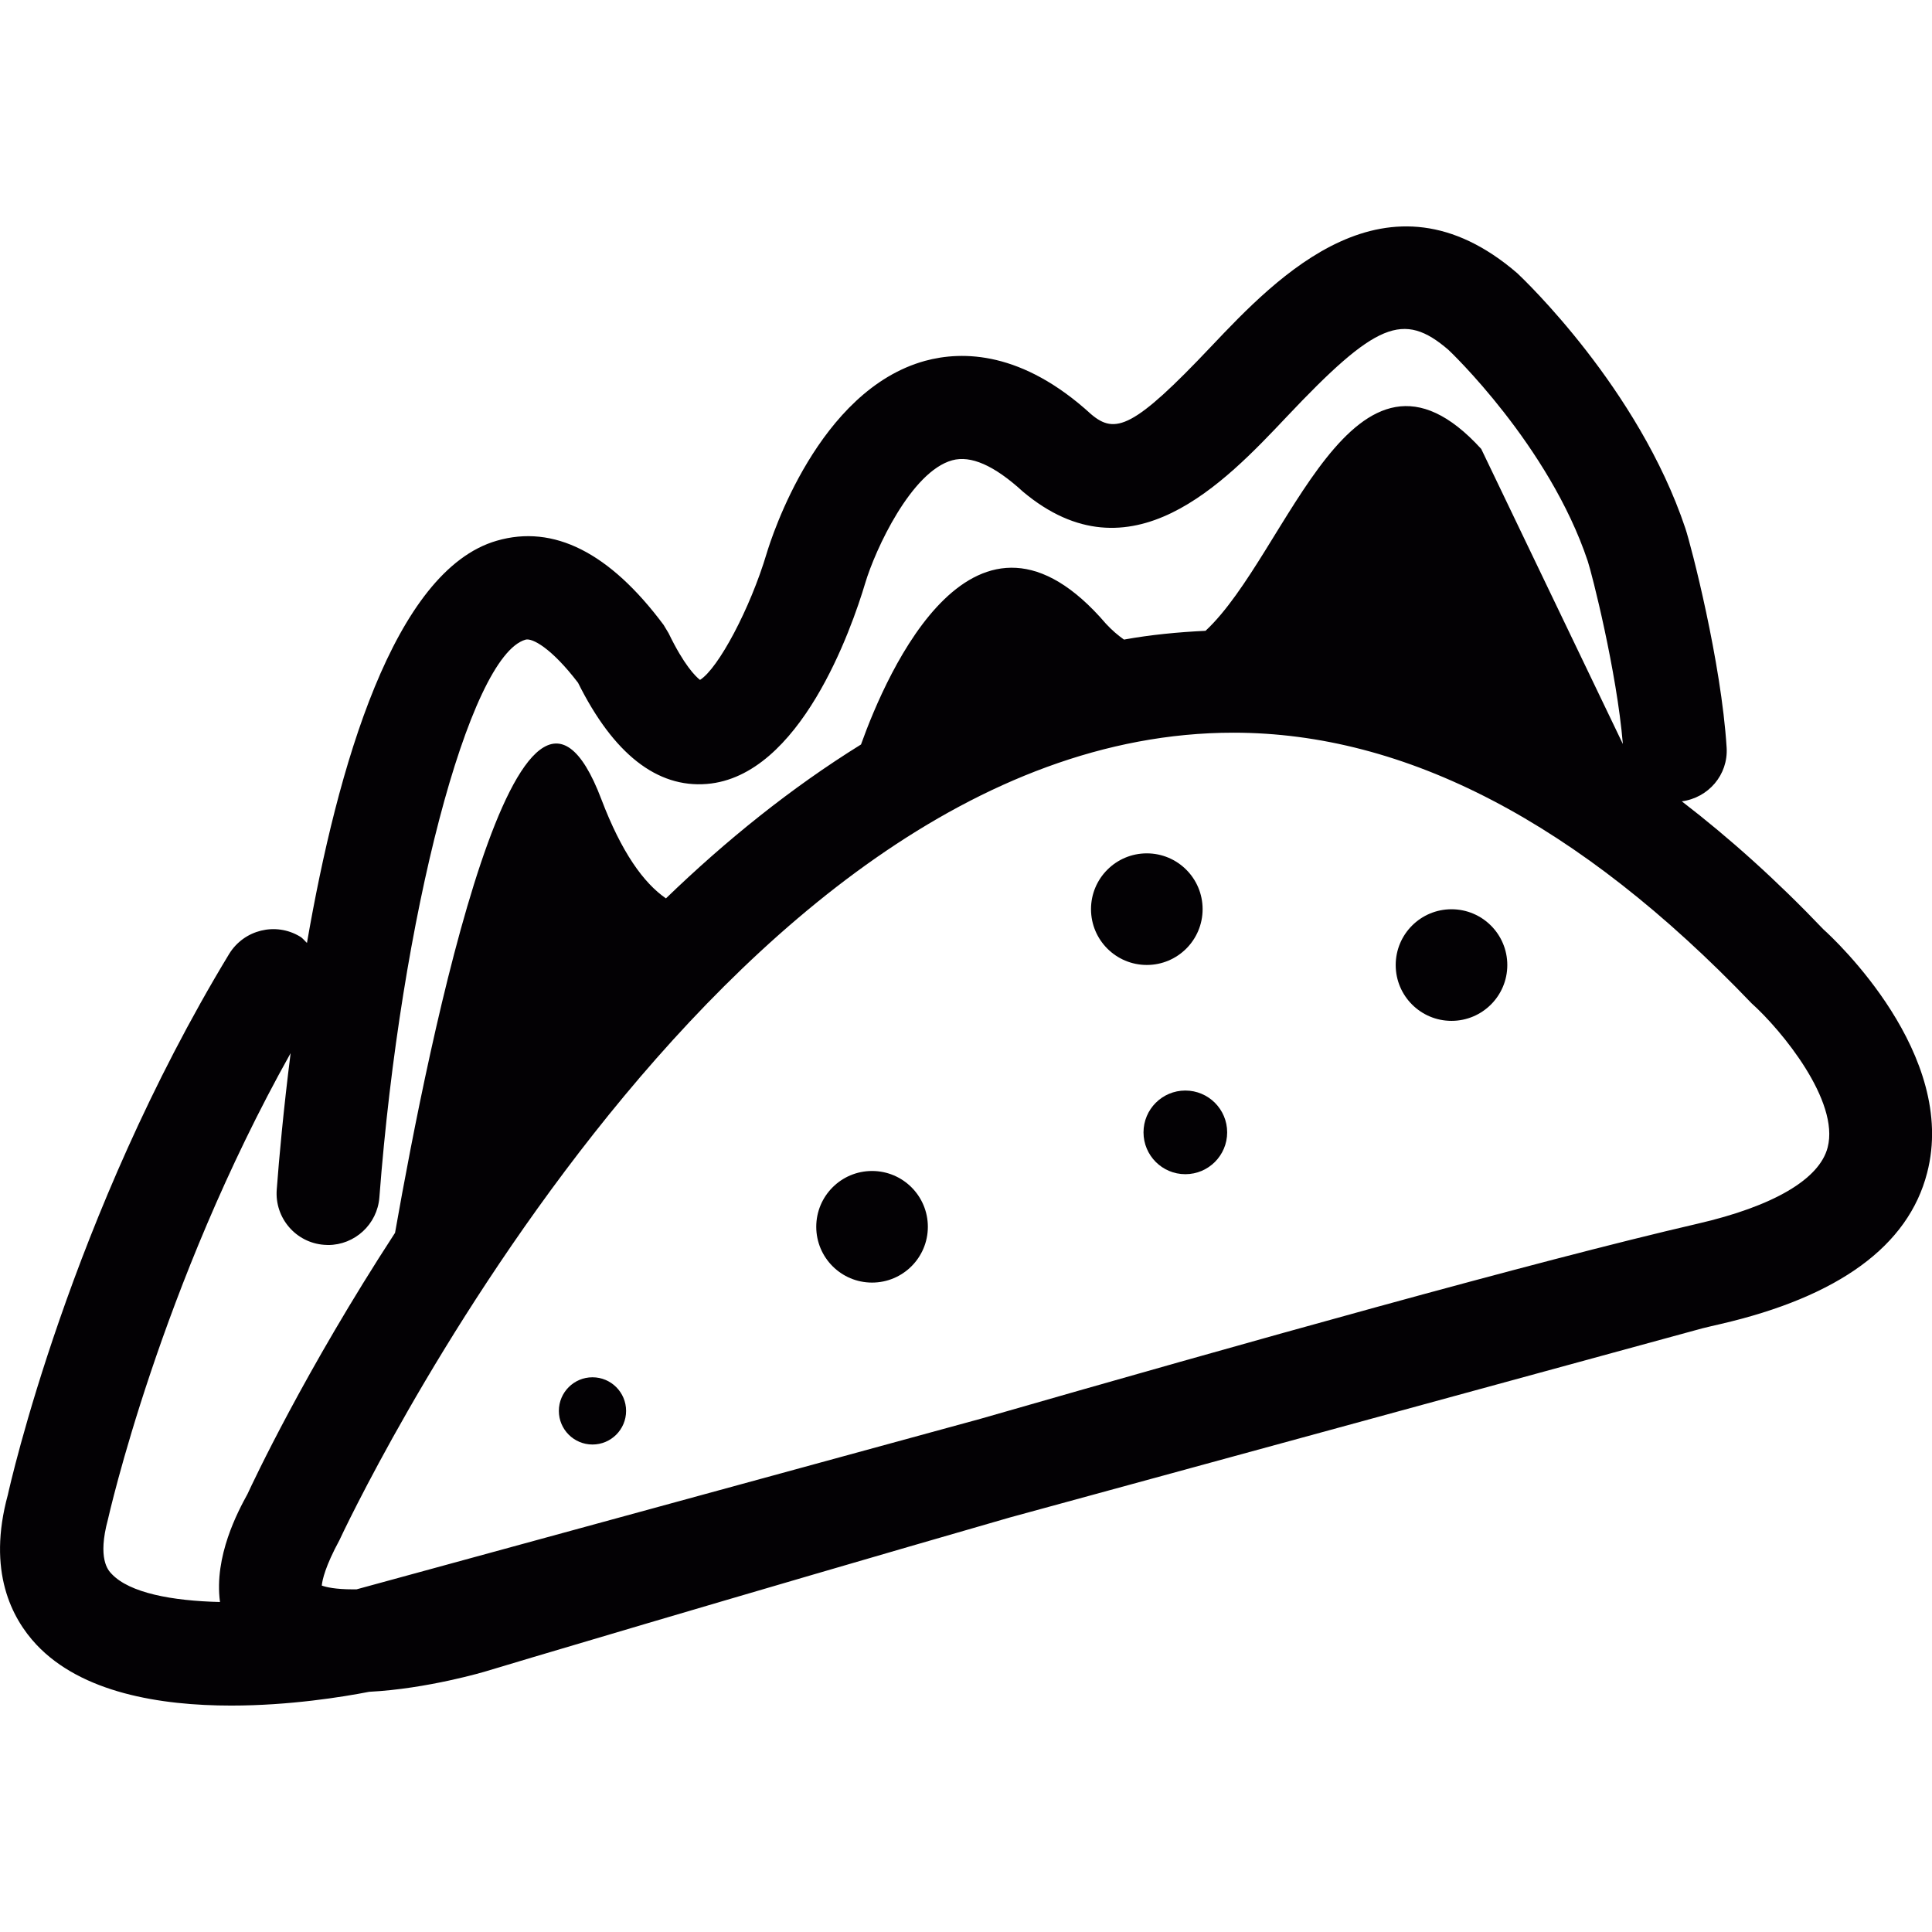 <?xml version="1.0" encoding="iso-8859-1"?>
<!-- Generator: Adobe Illustrator 18.1.1, SVG Export Plug-In . SVG Version: 6.00 Build 0)  -->
<svg version="1.1" id="Capa_1" xmlns="http://www.w3.org/2000/svg" xmlns:xlink="http://www.w3.org/1999/xlink" x="0px" y="0px"
	 viewBox="0 0 20.462 20.462" style="enable-background:new 0 0 20.462 20.462;" xml:space="preserve">
<g>
	<g>
		<path style="fill:#030104;" d="M19.312,9.843c-0.495-0.519-0.994-0.967-1.5-1.356c0.281-0.037,0.492-0.28,0.475-0.568
			C18.23,7.007,17.91,5.776,17.85,5.596c-0.497-1.484-1.711-2.637-1.78-2.702c-1.379-1.189-2.544,0.039-3.24,0.773
			c-0.825,0.873-1.019,0.936-1.274,0.72c-0.729-0.667-1.359-0.674-1.759-0.565C8.668,4.133,8.172,5.687,8.119,5.864
			C7.945,6.446,7.608,7.079,7.414,7.201c-0.05-0.039-0.17-0.158-0.333-0.495L7.028,6.618C6.457,5.852,5.863,5.552,5.261,5.727
			c-1.089,0.315-1.688,2.398-2.01,4.26C3.226,9.964,3.207,9.936,3.177,9.919c-0.257-0.155-0.592-0.073-0.75,0.184
			c-1.684,2.779-2.324,5.638-2.344,5.729c-0.221,0.809,0.042,1.308,0.302,1.586c0.479,0.51,1.311,0.646,2.064,0.646
			c0.619,0,1.184-0.092,1.461-0.146c0.613-0.031,1.226-0.213,1.253-0.222c0.049-0.016,2.601-0.779,5.535-1.625l7.33-2.002
			c0.063-0.016,0.13-0.031,0.19-0.045c1.256-0.29,1.993-0.829,2.192-1.601C20.738,11.169,19.432,9.95,19.312,9.843z M2.33,16.967
			c-0.505-0.012-0.957-0.095-1.148-0.298c-0.037-0.038-0.151-0.161-0.039-0.576c0.006-0.024,0.552-2.469,1.935-4.939
			c-0.075,0.595-0.122,1.108-0.147,1.445c-0.023,0.3,0.202,0.563,0.502,0.585c0.014,0.001,0.028,0.002,0.042,0.002
			c0.282,0,0.521-0.219,0.543-0.504c0.227-2.975,0.95-5.734,1.547-5.907c0.07-0.021,0.274,0.086,0.557,0.456
			c0.375,0.754,0.837,1.115,1.364,1.072c0.99-0.08,1.534-1.647,1.677-2.125c0.107-0.359,0.489-1.184,0.922-1.303
			c0.196-0.054,0.443,0.052,0.75,0.333c1.138,0.955,2.132-0.095,2.79-0.791c0.947-1.003,1.238-1.122,1.715-0.712
			c0.012,0.01,1.066,1.011,1.476,2.238c0.043,0.128,0.307,1.163,0.372,1.937l-1.5-3.125c-1.361-1.494-2.042,1.109-2.92,1.926
			c-0.292,0.014-0.582,0.042-0.864,0.093c-0.063-0.045-0.125-0.097-0.19-0.167c-1.388-1.622-2.319,0.508-2.595,1.278
			c-0.743,0.461-1.435,1.02-2.066,1.63c-0.237-0.164-0.47-0.487-0.684-1.05c-0.854-2.253-1.821,2.525-2.185,4.592
			c-0.958,1.471-1.507,2.646-1.563,2.767C2.521,16.006,2.265,16.483,2.33,16.967z M19.357,12.152
			c-0.086,0.337-0.576,0.624-1.38,0.809c-1.708,0.395-4.822,1.269-7.59,2.065l-6.611,1.807c-0.013,0-0.025,0-0.038,0
			c-0.188,0-0.285-0.024-0.33-0.04c0.006-0.061,0.037-0.204,0.187-0.481c0.039-0.085,3.993-8.552,9.468-8.552
			c1.824,0,3.66,0.955,5.489,2.867C18.87,10.912,19.484,11.661,19.357,12.152z"/>
		<circle style="fill:#030104;" cx="15.373" cy="10.221" r="0.591"/>
		<circle style="fill:#030104;" cx="12.146" cy="9.629" r="0.591"/>
		<circle style="fill:#030104;" cx="9.236" cy="12.993" r="0.591"/>
		<circle style="fill:#030104;" cx="12.554" cy="11.993" r="0.443"/>
		<circle style="fill:#030104;" cx="6.275" cy="14.943" r="0.356"/>
	</g>
</g>
<g>
</g>
<g>
</g>
<g>
</g>
<g>
</g>
<g>
</g>
<g>
</g>
<g>
</g>
<g>
</g>
<g>
</g>
<g>
</g>
<g>
</g>
<g>
</g>
<g>
</g>
<g>
</g>
<g>
</g>
</svg>
